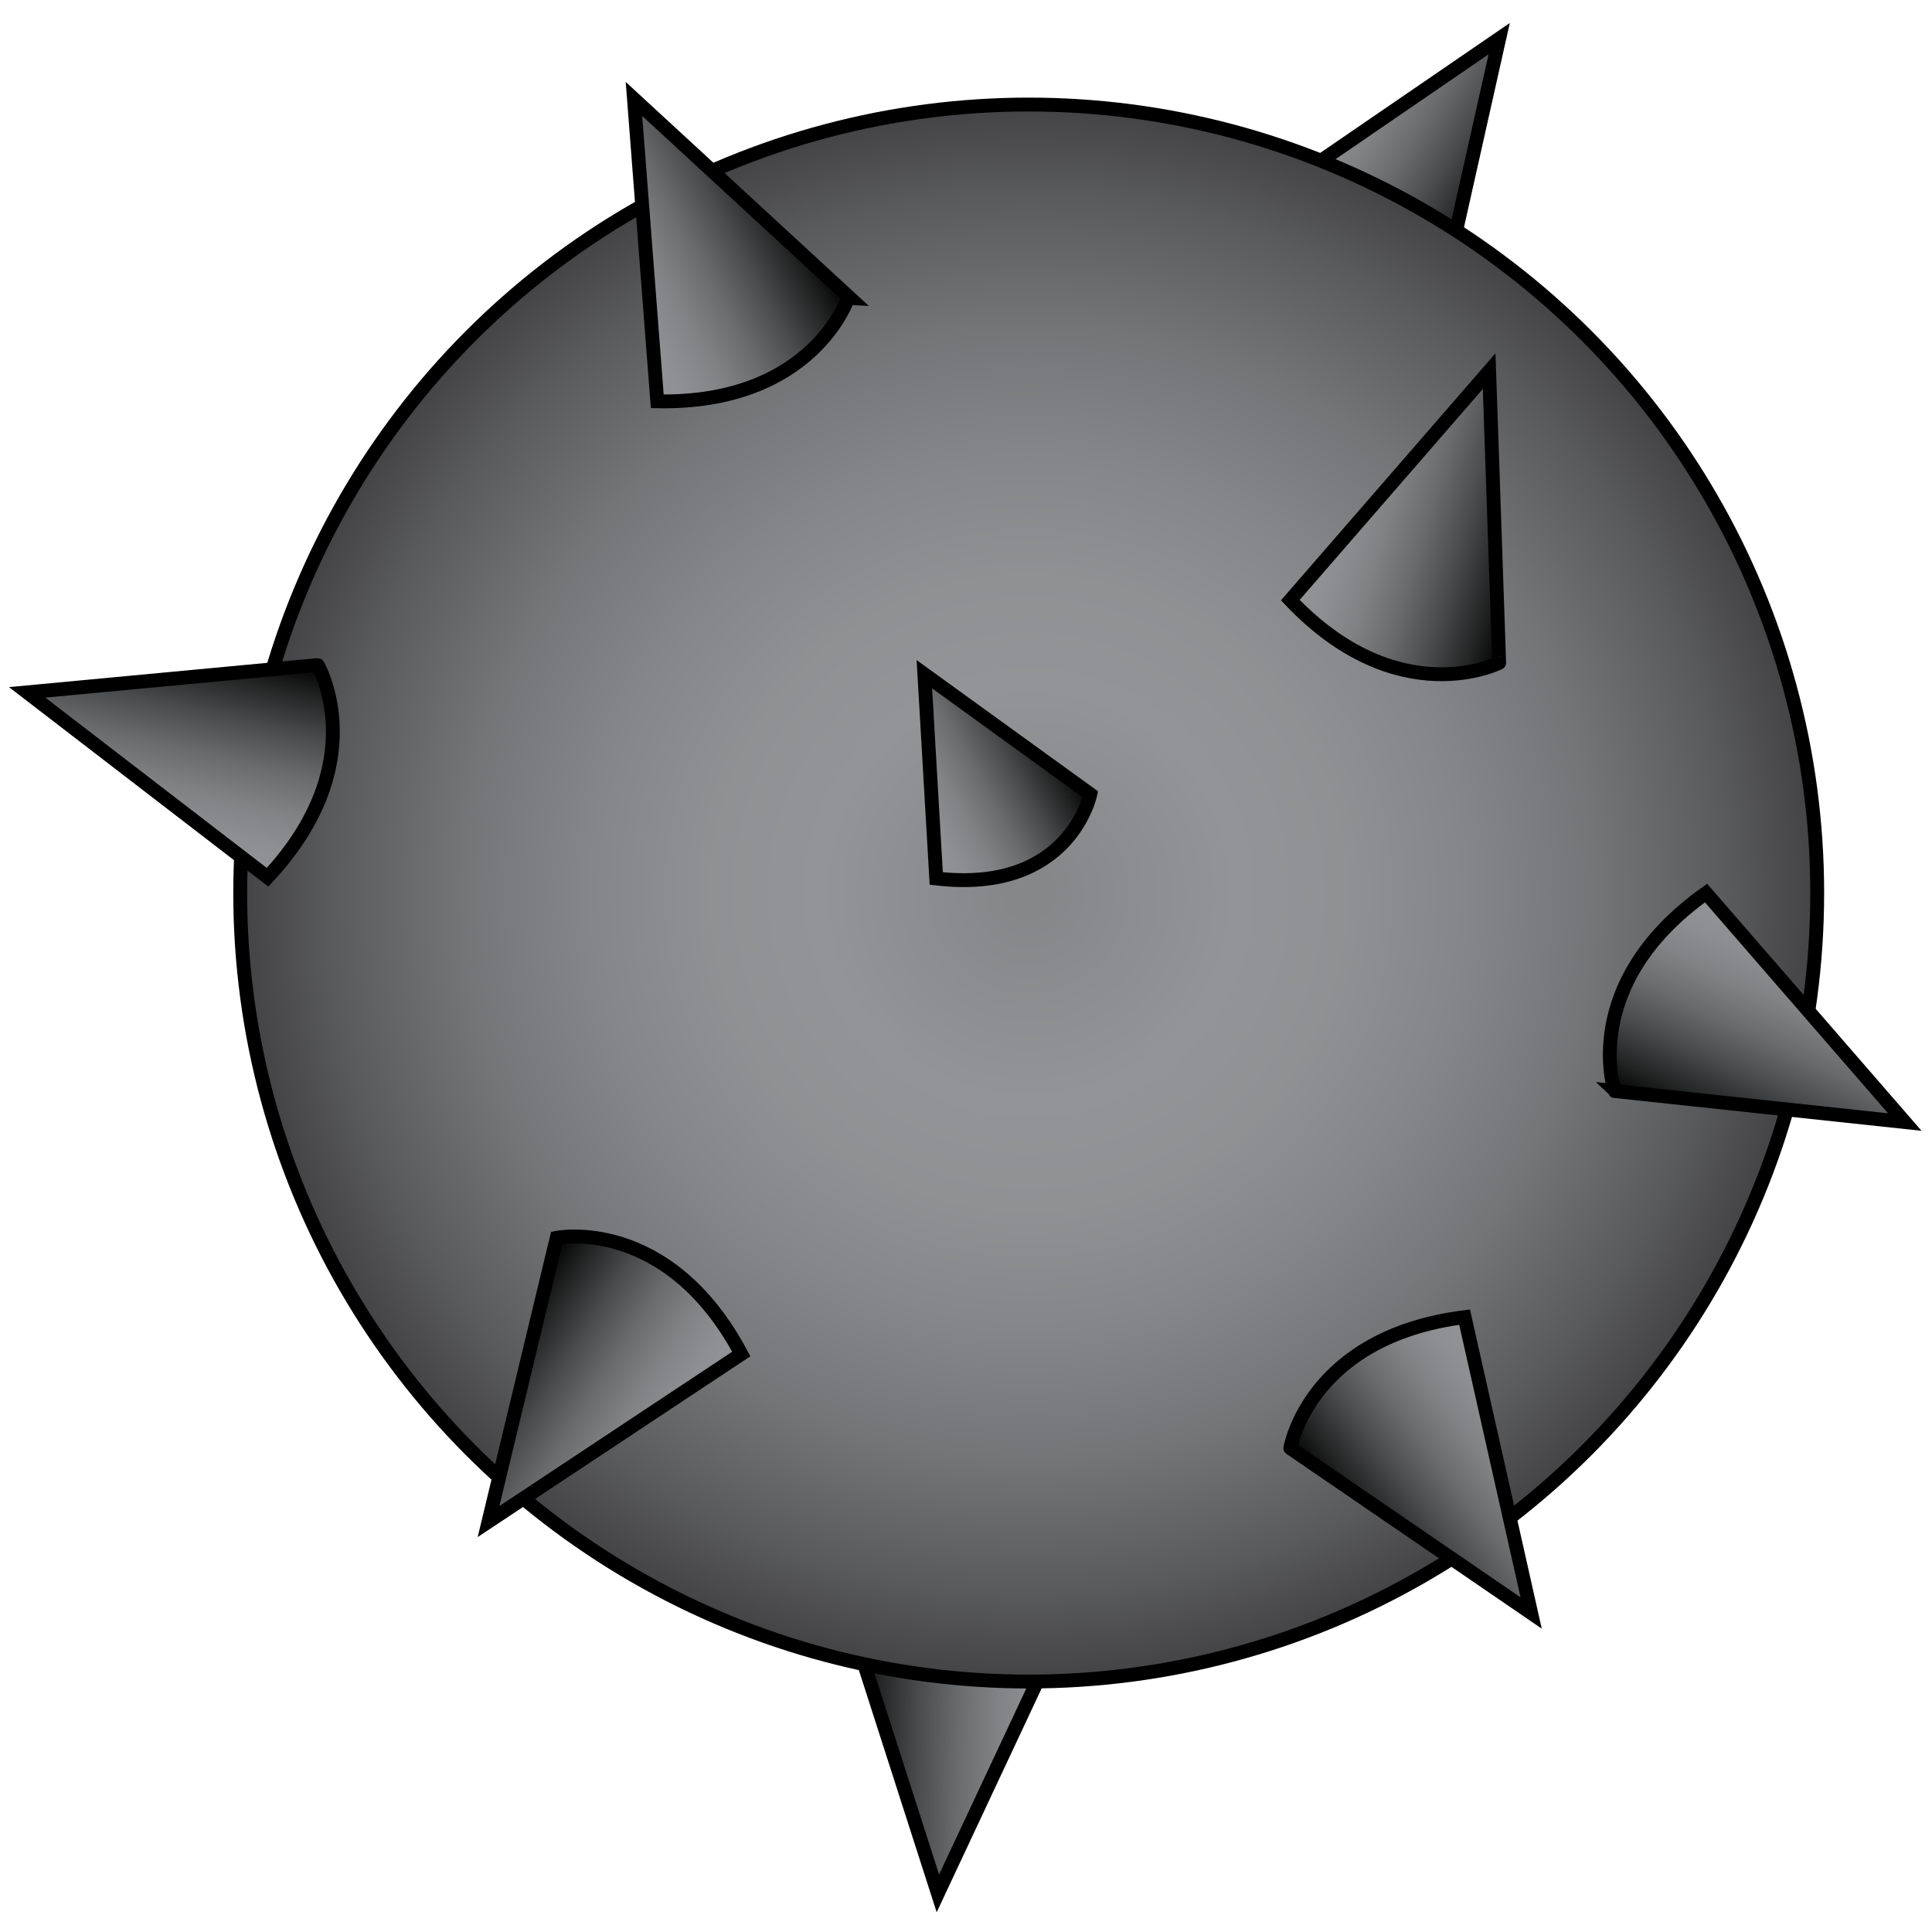 <?xml version="1.0" encoding="utf-8"?>
<!-- Generator: Adobe Illustrator 16.0.0, SVG Export Plug-In . SVG Version: 6.00 Build 0)  -->
<!DOCTYPE svg PUBLIC "-//W3C//DTD SVG 1.1//EN" "http://www.w3.org/Graphics/SVG/1.1/DTD/svg11.dtd">
<svg version="1.1" id="Layer_1" xmlns="http://www.w3.org/2000/svg" xmlns:xlink="http://www.w3.org/1999/xlink" x="0px" y="0px"
	 width="69.75px" height="69.75px" viewBox="0 0 69.75 69.75" enable-background="new 0 0 69.75 69.75" xml:space="preserve">
<linearGradient id="SVGID_1_" gradientUnits="userSpaceOnUse" x1="264.222" y1="331.681" x2="272.094" y2="331.681" gradientTransform="matrix(-1 -0.015 0.015 -1 297.676 398.382)">
	<stop  offset="0" style="stop-color:#929497"/>
	<stop  offset="0.144" style="stop-color:#8D8F92"/>
	<stop  offset="0.31" style="stop-color:#808284"/>
	<stop  offset="0.487" style="stop-color:#696B6D"/>
	<stop  offset="0.671" style="stop-color:#4A4B4D"/>
	<stop  offset="0.86" style="stop-color:#222323"/>
	<stop  offset="1" style="stop-color:#000000"/>
</linearGradient>
<path fill="url(#SVGID_1_)" stroke="#000000" stroke-width="0.5" stroke-miterlimit="10" d="M38.507,58.443l-4.647,9.913
	l-3.224-10.031C30.636,58.325,33.629,55.558,38.507,58.443z"/>
<linearGradient id="SVGID_2_" gradientUnits="userSpaceOnUse" x1="48.302" y1="213.706" x2="56.175" y2="213.706" gradientTransform="matrix(0.854 0.52 -0.52 0.854 117.18 -203.814)">
	<stop  offset="0" style="stop-color:#929497"/>
	<stop  offset="0.144" style="stop-color:#8D8F92"/>
	<stop  offset="0.31" style="stop-color:#808284"/>
	<stop  offset="0.487" style="stop-color:#696B6D"/>
	<stop  offset="0.671" style="stop-color:#4A4B4D"/>
	<stop  offset="0.86" style="stop-color:#222323"/>
	<stop  offset="1" style="stop-color:#000000"/>
</linearGradient>
<path fill="url(#SVGID_2_)" stroke="#000000" stroke-width="0.5" stroke-miterlimit="10" d="M45.093,7.583l9.032-6.188l-2.306,10.28
	C51.818,11.675,47.835,12.542,45.093,7.583z"/>
<radialGradient id="SVGID_3_" cx="37.139" cy="32.241" r="28.467" gradientUnits="userSpaceOnUse">
	<stop  offset="0.027" style="stop-color:#858789"/>
	<stop  offset="0.263" style="stop-color:#929497"/>
	<stop  offset="0.398" style="stop-color:#8F9193"/>
	<stop  offset="0.553" style="stop-color:#848689"/>
	<stop  offset="0.718" style="stop-color:#737577"/>
	<stop  offset="0.889" style="stop-color:#595A5C"/>
	<stop  offset="0.995" style="stop-color:#444345"/>
</radialGradient>
<circle fill="url(#SVGID_3_)" stroke="#000000" stroke-width="0.5" stroke-miterlimit="10" cx="37.139" cy="32.241" r="28.467"/>
<linearGradient id="SVGID_4_" gradientUnits="userSpaceOnUse" x1="86.788" y1="-23.882" x2="94.661" y2="-23.882" gradientTransform="matrix(0.877 -0.48 0.48 0.877 -43.058 73.246)">
	<stop  offset="0" style="stop-color:#929497"/>
	<stop  offset="0.144" style="stop-color:#8D8F92"/>
	<stop  offset="0.31" style="stop-color:#808284"/>
	<stop  offset="0.487" style="stop-color:#696B6D"/>
	<stop  offset="0.671" style="stop-color:#4A4B4D"/>
	<stop  offset="0.86" style="stop-color:#222323"/>
	<stop  offset="1" style="stop-color:#000000"/>
</linearGradient>
<path fill="url(#SVGID_4_)" stroke="#000000" stroke-width="0.5" stroke-miterlimit="10" d="M23.729,14.489L22.888,3.573l7.749,7.14
	C30.636,10.713,29.395,14.596,23.729,14.489z"/>
<linearGradient id="SVGID_5_" gradientUnits="userSpaceOnUse" x1="80.575" y1="326.945" x2="88.448" y2="326.945" gradientTransform="matrix(-0.419 0.908 -0.908 -0.419 396.158 97.939)">
	<stop  offset="0" style="stop-color:#929497"/>
	<stop  offset="0.144" style="stop-color:#8D8F92"/>
	<stop  offset="0.31" style="stop-color:#808284"/>
	<stop  offset="0.487" style="stop-color:#696B6D"/>
	<stop  offset="0.671" style="stop-color:#4A4B4D"/>
	<stop  offset="0.86" style="stop-color:#222323"/>
	<stop  offset="1" style="stop-color:#000000"/>
</linearGradient>
<path fill="url(#SVGID_5_)" stroke="#000000" stroke-width="0.5" stroke-miterlimit="10" d="M61.592,32.241l7.176,8.268
	l-10.476-1.12C58.292,39.389,56.976,35.53,61.592,32.241z"/>
<linearGradient id="SVGID_6_" gradientUnits="userSpaceOnUse" x1="46.062" y1="89.52" x2="53.936" y2="89.52" gradientTransform="matrix(0.958 0.287 -0.287 0.958 29.452 -81.494)">
	<stop  offset="0" style="stop-color:#929497"/>
	<stop  offset="0.144" style="stop-color:#8D8F92"/>
	<stop  offset="0.31" style="stop-color:#808284"/>
	<stop  offset="0.487" style="stop-color:#696B6D"/>
	<stop  offset="0.671" style="stop-color:#4A4B4D"/>
	<stop  offset="0.86" style="stop-color:#222323"/>
	<stop  offset="1" style="stop-color:#000000"/>
</linearGradient>
<path fill="url(#SVGID_6_)" stroke="#000000" stroke-width="0.5" stroke-miterlimit="10" d="M46.583,21.666l7.179-8.267l0.362,10.53
	C54.125,23.929,50.489,25.773,46.583,21.666z"/>
<linearGradient id="SVGID_7_" gradientUnits="userSpaceOnUse" x1="339.565" y1="256.915" x2="347.438" y2="256.915" gradientTransform="matrix(-0.846 -0.533 0.533 -0.846 174.876 450.902)">
	<stop  offset="0" style="stop-color:#929497"/>
	<stop  offset="0.144" style="stop-color:#8D8F92"/>
	<stop  offset="0.31" style="stop-color:#808284"/>
	<stop  offset="0.487" style="stop-color:#696B6D"/>
	<stop  offset="0.671" style="stop-color:#4A4B4D"/>
	<stop  offset="0.86" style="stop-color:#222323"/>
	<stop  offset="1" style="stop-color:#000000"/>
</linearGradient>
<path fill="url(#SVGID_7_)" stroke="#000000" stroke-width="0.5" stroke-miterlimit="10" d="M26.762,48.883l-9.125,6.049
	L20.1,44.688C20.1,44.688,24.096,43.881,26.762,48.883z"/>
<linearGradient id="SVGID_8_" gradientUnits="userSpaceOnUse" x1="247.777" y1="75.829" x2="255.65" y2="75.829" gradientTransform="matrix(0.23 -0.973 0.973 0.23 -125.382 254.345)">
	<stop  offset="0" style="stop-color:#929497"/>
	<stop  offset="0.144" style="stop-color:#8D8F92"/>
	<stop  offset="0.31" style="stop-color:#808284"/>
	<stop  offset="0.487" style="stop-color:#696B6D"/>
	<stop  offset="0.671" style="stop-color:#4A4B4D"/>
	<stop  offset="0.86" style="stop-color:#222323"/>
	<stop  offset="1" style="stop-color:#000000"/>
</linearGradient>
<path fill="url(#SVGID_8_)" stroke="#000000" stroke-width="0.5" stroke-miterlimit="10" d="M9.659,31.671l-8.678-6.675
	l10.489-0.986C11.471,24.01,13.528,27.529,9.659,31.671z"/>
<linearGradient id="SVGID_9_" gradientUnits="userSpaceOnUse" x1="175.184" y1="376.199" x2="183.057" y2="376.199" gradientTransform="matrix(-0.799 0.601 -0.601 -0.799 421.563 246.489)">
	<stop  offset="0" style="stop-color:#929497"/>
	<stop  offset="0.144" style="stop-color:#8D8F92"/>
	<stop  offset="0.31" style="stop-color:#808284"/>
	<stop  offset="0.487" style="stop-color:#696B6D"/>
	<stop  offset="0.671" style="stop-color:#4A4B4D"/>
	<stop  offset="0.86" style="stop-color:#222323"/>
	<stop  offset="1" style="stop-color:#000000"/>
</linearGradient>
<path fill="url(#SVGID_9_)" stroke="#000000" stroke-width="0.5" stroke-miterlimit="10" d="M52.876,47.552l2.402,10.681
	l-8.694-5.951C46.583,52.282,47.253,48.261,52.876,47.552z"/>
<linearGradient id="SVGID_10_" gradientUnits="userSpaceOnUse" x1="86.913" y1="-2.283" x2="94.785" y2="-2.283" gradientTransform="matrix(0.707 -0.386 0.48 0.877 -27.814 64.912)">
	<stop  offset="0" style="stop-color:#929497"/>
	<stop  offset="0.144" style="stop-color:#8D8F92"/>
	<stop  offset="0.31" style="stop-color:#808284"/>
	<stop  offset="0.487" style="stop-color:#696B6D"/>
	<stop  offset="0.671" style="stop-color:#4A4B4D"/>
	<stop  offset="0.86" style="stop-color:#222323"/>
	<stop  offset="1" style="stop-color:#000000"/>
</linearGradient>
<path fill="url(#SVGID_10_)" stroke="#000000" stroke-width="0.5" stroke-miterlimit="10" d="M33.801,31.715l-0.429-7.373
	l5.991,4.332C39.363,28.674,38.627,32.281,33.801,31.715z"/>
</svg>
